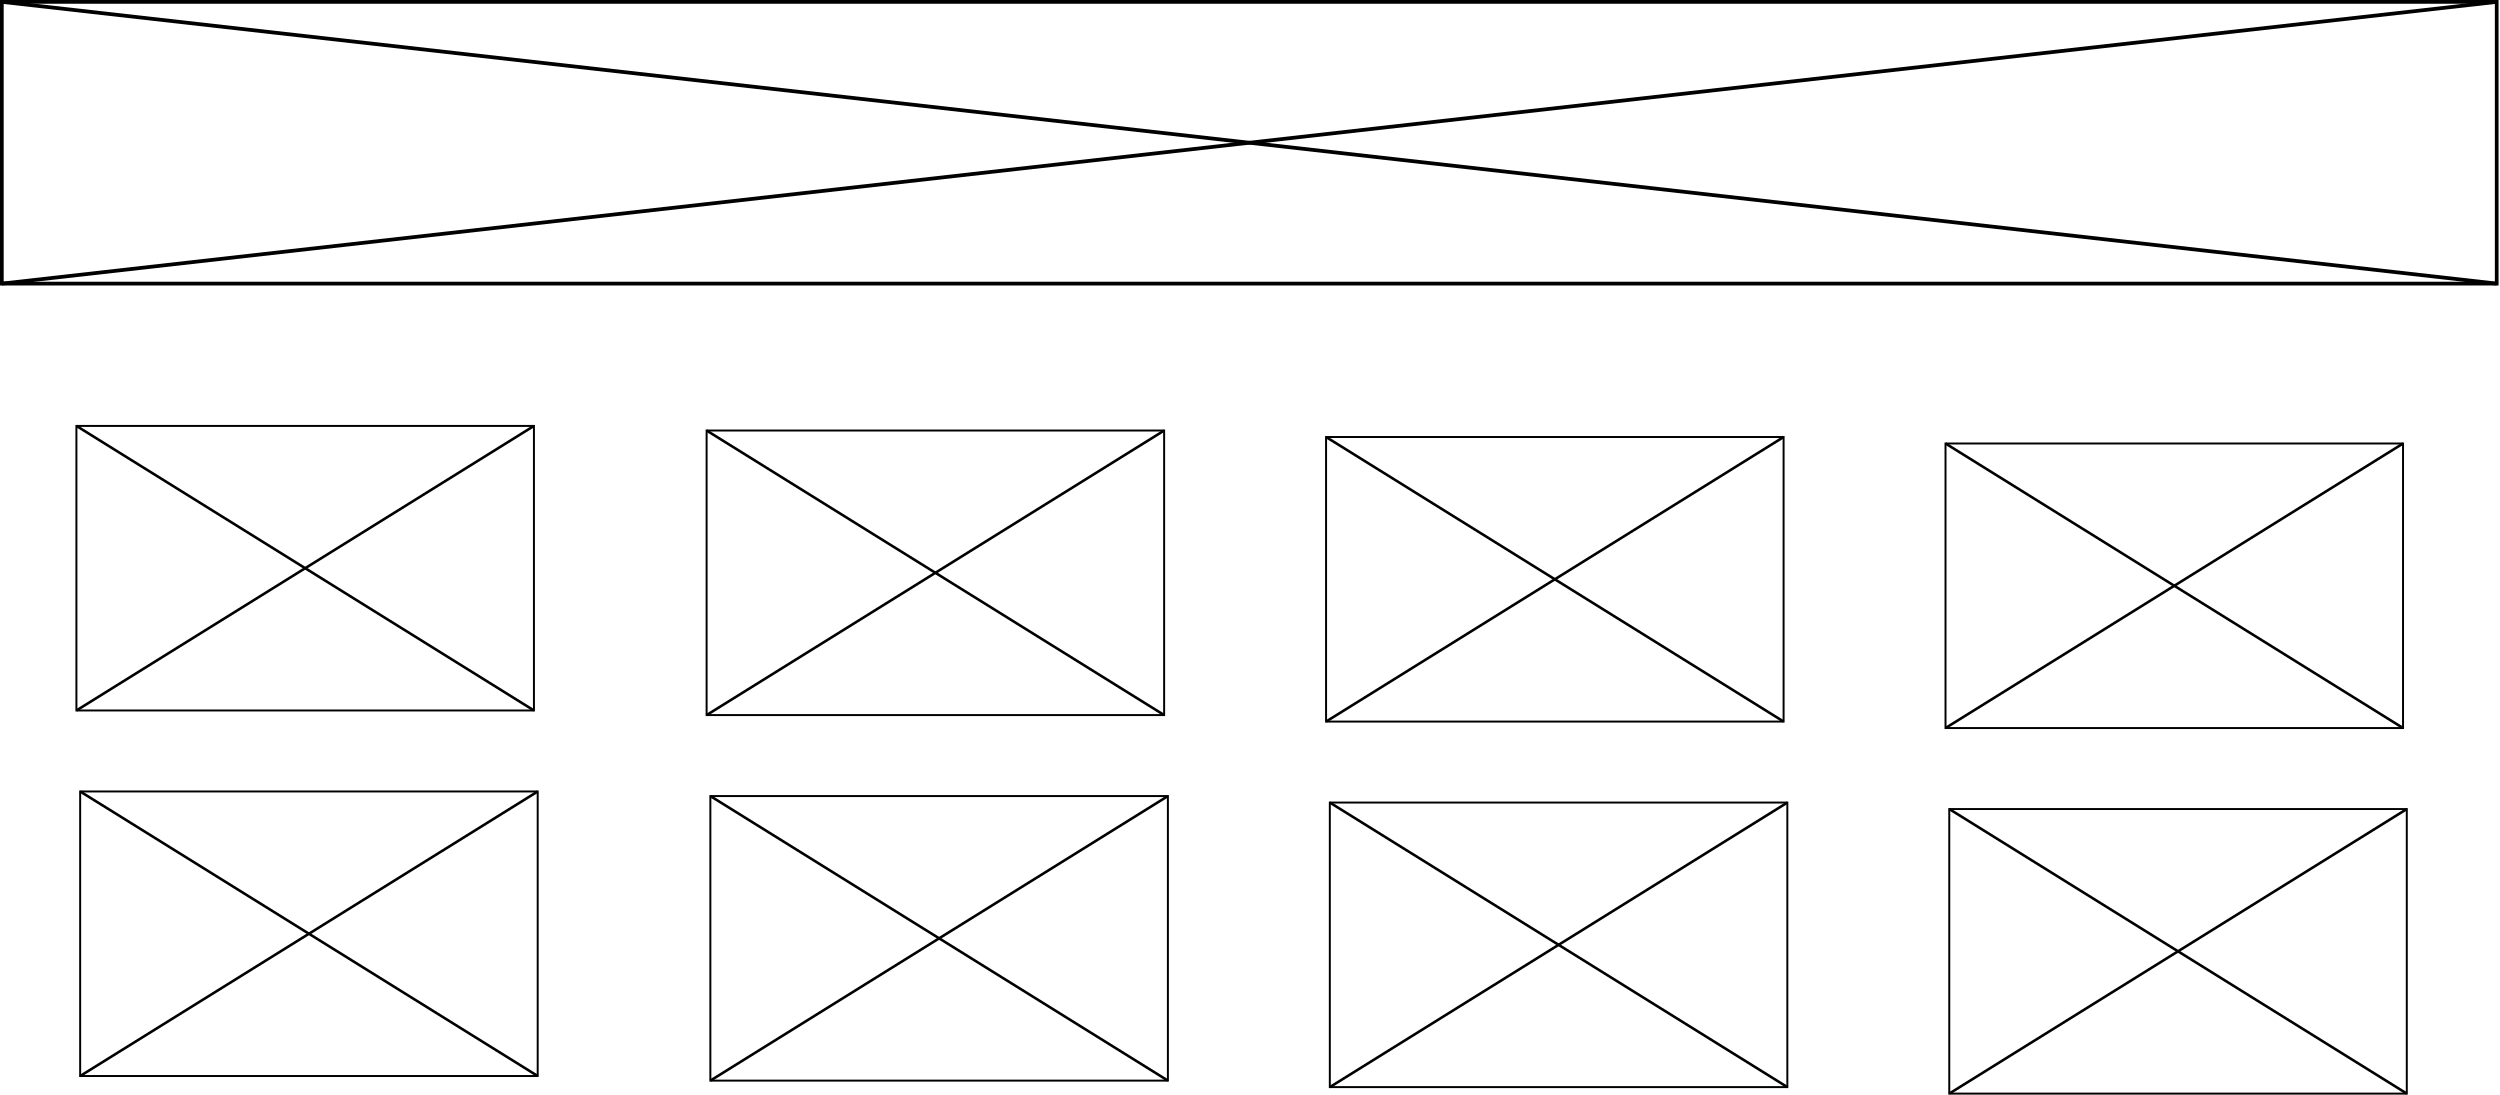 <?xml version="1.0" encoding="UTF-8" standalone="no"?>
<!-- Created with Inkscape (http://www.inkscape.org/) -->

<svg
   xmlns:dc="http://purl.org/dc/elements/1.1/"
   xmlns:cc="http://creativecommons.org/ns#"
   xmlns:rdf="http://www.w3.org/1999/02/22-rdf-syntax-ns#"
   xmlns:svg="http://www.w3.org/2000/svg"
   xmlns="http://www.w3.org/2000/svg"
   xmlns:sodipodi="http://sodipodi.sourceforge.net/DTD/sodipodi-0.dtd"
   xmlns:inkscape="http://www.inkscape.org/namespaces/inkscape"
   width="206.023mm"
   height="90.218mm"
   viewBox="0 0 206.023 90.218"
   version="1.1"
   id="svg1059"
   inkscape:version="0.92.2 (5c3e80d, 2017-08-06)"
   sodipodi:docname="wire-frame.svg">
  <defs
     id="defs1053" />
  <sodipodi:namedview
     id="base"
     pagecolor="#ffffff"
     bordercolor="#666666"
     borderopacity="1.0"
     inkscape:pageopacity="0.0"
     inkscape:pageshadow="2"
     inkscape:zoom="0.35"
     inkscape:cx="-446.85968"
     inkscape:cy="-159.65622"
     inkscape:document-units="mm"
     inkscape:current-layer="layer1"
     showgrid="false"
     inkscape:window-width="1920"
     inkscape:window-height="1017"
     inkscape:window-x="1912"
     inkscape:window-y="-1"
     inkscape:window-maximized="1"
     fit-margin-top="0"
     fit-margin-left="0"
     fit-margin-right="0"
     fit-margin-bottom="0" />
  <g
     inkscape:label="Layer 1"
     inkscape:groupmode="layer"
     id="layer1"
     transform="translate(-2.56,-3.103)">
    <g
       id="g1841">
      <g
         transform="matrix(0.811,0,0,0.811,4.259,24.021)"
         id="g1613">
        <rect
           style="opacity:1;fill:none;fill-opacity:1;stroke:#000000;stroke-width:0.2;stroke-linejoin:miter;stroke-miterlimit:4;stroke-dasharray:none;stroke-opacity:1"
           id="rect1604"
           width="46.491"
           height="28.915"
           x="5.67"
           y="17.487" />
        <path
           style="fill:none;stroke:#000000;stroke-width:0.265px;stroke-linecap:butt;stroke-linejoin:miter;stroke-opacity:1"
           d="M 5.67,17.487 52.161,46.402"
           id="path1606"
           inkscape:connector-curvature="0" />
        <path
           style="fill:none;stroke:#000000;stroke-width:0.265px;stroke-linecap:butt;stroke-linejoin:miter;stroke-opacity:1"
           d="M 52.161,17.487 5.67,46.402"
           id="path1608"
           inkscape:connector-curvature="0" />
      </g>
      <g
         transform="matrix(0.811,0,0,0.811,56.193,24.4)"
         id="g1613-1">
        <rect
           style="opacity:1;fill:none;fill-opacity:1;stroke:#000000;stroke-width:0.2;stroke-linejoin:miter;stroke-miterlimit:4;stroke-dasharray:none;stroke-opacity:1"
           id="rect1604-3"
           width="46.491"
           height="28.915"
           x="5.67"
           y="17.487" />
        <path
           style="fill:none;stroke:#000000;stroke-width:0.265px;stroke-linecap:butt;stroke-linejoin:miter;stroke-opacity:1"
           d="M 5.67,17.487 52.161,46.402"
           id="path1606-7"
           inkscape:connector-curvature="0" />
        <path
           style="fill:none;stroke:#000000;stroke-width:0.265px;stroke-linecap:butt;stroke-linejoin:miter;stroke-opacity:1"
           d="M 52.161,17.487 5.67,46.402"
           id="path1608-0"
           inkscape:connector-curvature="0" />
      </g>
      <g
         transform="matrix(0.811,0,0,0.811,107.242,24.935)"
         id="g1613-16">
        <rect
           style="opacity:1;fill:none;fill-opacity:1;stroke:#000000;stroke-width:0.2;stroke-linejoin:miter;stroke-miterlimit:4;stroke-dasharray:none;stroke-opacity:1"
           id="rect1604-2"
           width="46.491"
           height="28.915"
           x="5.67"
           y="17.487" />
        <path
           style="fill:none;stroke:#000000;stroke-width:0.265px;stroke-linecap:butt;stroke-linejoin:miter;stroke-opacity:1"
           d="M 5.67,17.487 52.161,46.402"
           id="path1606-1"
           inkscape:connector-curvature="0" />
        <path
           style="fill:none;stroke:#000000;stroke-width:0.265px;stroke-linecap:butt;stroke-linejoin:miter;stroke-opacity:1"
           d="M 52.161,17.487 5.67,46.402"
           id="path1608-7"
           inkscape:connector-curvature="0" />
      </g>
      <g
         transform="matrix(0.811,0,0,0.811,158.29,25.469)"
         id="g1613-3">
        <rect
           style="opacity:1;fill:none;fill-opacity:1;stroke:#000000;stroke-width:0.2;stroke-linejoin:miter;stroke-miterlimit:4;stroke-dasharray:none;stroke-opacity:1"
           id="rect1604-7"
           width="46.491"
           height="28.915"
           x="5.67"
           y="17.487" />
        <path
           style="fill:none;stroke:#000000;stroke-width:0.265px;stroke-linecap:butt;stroke-linejoin:miter;stroke-opacity:1"
           d="M 5.67,17.487 52.161,46.402"
           id="path1606-8"
           inkscape:connector-curvature="0" />
        <path
           style="fill:none;stroke:#000000;stroke-width:0.265px;stroke-linecap:butt;stroke-linejoin:miter;stroke-opacity:1"
           d="M 52.161,17.487 5.67,46.402"
           id="path1608-07"
           inkscape:connector-curvature="0" />
      </g>
      <g
         transform="matrix(0.811,0,0,0.811,4.568,54.145)"
         id="g1613-31">
        <rect
           style="opacity:1;fill:none;fill-opacity:1;stroke:#000000;stroke-width:0.2;stroke-linejoin:miter;stroke-miterlimit:4;stroke-dasharray:none;stroke-opacity:1"
           id="rect1604-30"
           width="46.491"
           height="28.915"
           x="5.67"
           y="17.487" />
        <path
           style="fill:none;stroke:#000000;stroke-width:0.265px;stroke-linecap:butt;stroke-linejoin:miter;stroke-opacity:1"
           d="M 5.67,17.487 52.161,46.402"
           id="path1606-6"
           inkscape:connector-curvature="0" />
        <path
           style="fill:none;stroke:#000000;stroke-width:0.265px;stroke-linecap:butt;stroke-linejoin:miter;stroke-opacity:1"
           d="M 52.161,17.487 5.67,46.402"
           id="path1608-09"
           inkscape:connector-curvature="0" />
      </g>
      <g
         transform="matrix(0.811,0,0,0.811,56.502,54.524)"
         id="g1613-1-3">
        <rect
           style="opacity:1;fill:none;fill-opacity:1;stroke:#000000;stroke-width:0.2;stroke-linejoin:miter;stroke-miterlimit:4;stroke-dasharray:none;stroke-opacity:1"
           id="rect1604-3-2"
           width="46.491"
           height="28.915"
           x="5.67"
           y="17.487" />
        <path
           style="fill:none;stroke:#000000;stroke-width:0.265px;stroke-linecap:butt;stroke-linejoin:miter;stroke-opacity:1"
           d="M 5.67,17.487 52.161,46.402"
           id="path1606-7-3"
           inkscape:connector-curvature="0" />
        <path
           style="fill:none;stroke:#000000;stroke-width:0.265px;stroke-linecap:butt;stroke-linejoin:miter;stroke-opacity:1"
           d="M 52.161,17.487 5.67,46.402"
           id="path1608-0-0"
           inkscape:connector-curvature="0" />
      </g>
      <g
         transform="matrix(0.811,0,0,0.811,107.551,55.059)"
         id="g1613-16-4">
        <rect
           style="opacity:1;fill:none;fill-opacity:1;stroke:#000000;stroke-width:0.2;stroke-linejoin:miter;stroke-miterlimit:4;stroke-dasharray:none;stroke-opacity:1"
           id="rect1604-2-7"
           width="46.491"
           height="28.915"
           x="5.67"
           y="17.487" />
        <path
           style="fill:none;stroke:#000000;stroke-width:0.265px;stroke-linecap:butt;stroke-linejoin:miter;stroke-opacity:1"
           d="M 5.67,17.487 52.161,46.402"
           id="path1606-1-2"
           inkscape:connector-curvature="0" />
        <path
           style="fill:none;stroke:#000000;stroke-width:0.265px;stroke-linecap:butt;stroke-linejoin:miter;stroke-opacity:1"
           d="M 52.161,17.487 5.67,46.402"
           id="path1608-7-8"
           inkscape:connector-curvature="0" />
      </g>
      <g
         transform="matrix(0.811,0,0,0.811,158.599,55.593)"
         id="g1613-3-0">
        <rect
           style="opacity:1;fill:none;fill-opacity:1;stroke:#000000;stroke-width:0.2;stroke-linejoin:miter;stroke-miterlimit:4;stroke-dasharray:none;stroke-opacity:1"
           id="rect1604-7-0"
           width="46.491"
           height="28.915"
           x="5.67"
           y="17.487" />
        <path
           style="fill:none;stroke:#000000;stroke-width:0.265px;stroke-linecap:butt;stroke-linejoin:miter;stroke-opacity:1"
           d="M 5.67,17.487 52.161,46.402"
           id="path1606-8-4"
           inkscape:connector-curvature="0" />
        <path
           style="fill:none;stroke:#000000;stroke-width:0.265px;stroke-linecap:butt;stroke-linejoin:miter;stroke-opacity:1"
           d="M 52.161,17.487 5.67,46.402"
           id="path1608-07-2"
           inkscape:connector-curvature="0" />
      </g>
    </g>
    <g
       id="g1613-37-0"
       transform="matrix(0.796,0,0,0.811,-1.894,-11.041)"
       style="stroke:#000000;stroke-width:0.383;stroke-miterlimit:4;stroke-dasharray:none;stroke-opacity:1">
      <rect
         y="17.629"
         x="5.785"
         height="28.63"
         width="258.292"
         id="rect1604-9-8"
         style="opacity:1;fill:none;fill-opacity:1;stroke:#000000;stroke-width:0.383;stroke-linejoin:miter;stroke-miterlimit:4;stroke-dasharray:none;stroke-opacity:1" />
      <path
         inkscape:connector-curvature="0"
         id="path1606-4-3"
         d="M 5.785,17.629 264.077,46.259"
         style="fill:none;stroke:#000000;stroke-width:0.383;stroke-linecap:butt;stroke-linejoin:miter;stroke-miterlimit:4;stroke-dasharray:none;stroke-opacity:1" />
      <path
         inkscape:connector-curvature="0"
         id="path1608-4-3"
         d="M 264.077,17.629 5.785,46.259"
         style="fill:none;stroke:#000000;stroke-width:0.383;stroke-linecap:butt;stroke-linejoin:miter;stroke-miterlimit:4;stroke-dasharray:none;stroke-opacity:1" />
    </g>
  </g>
</svg>
